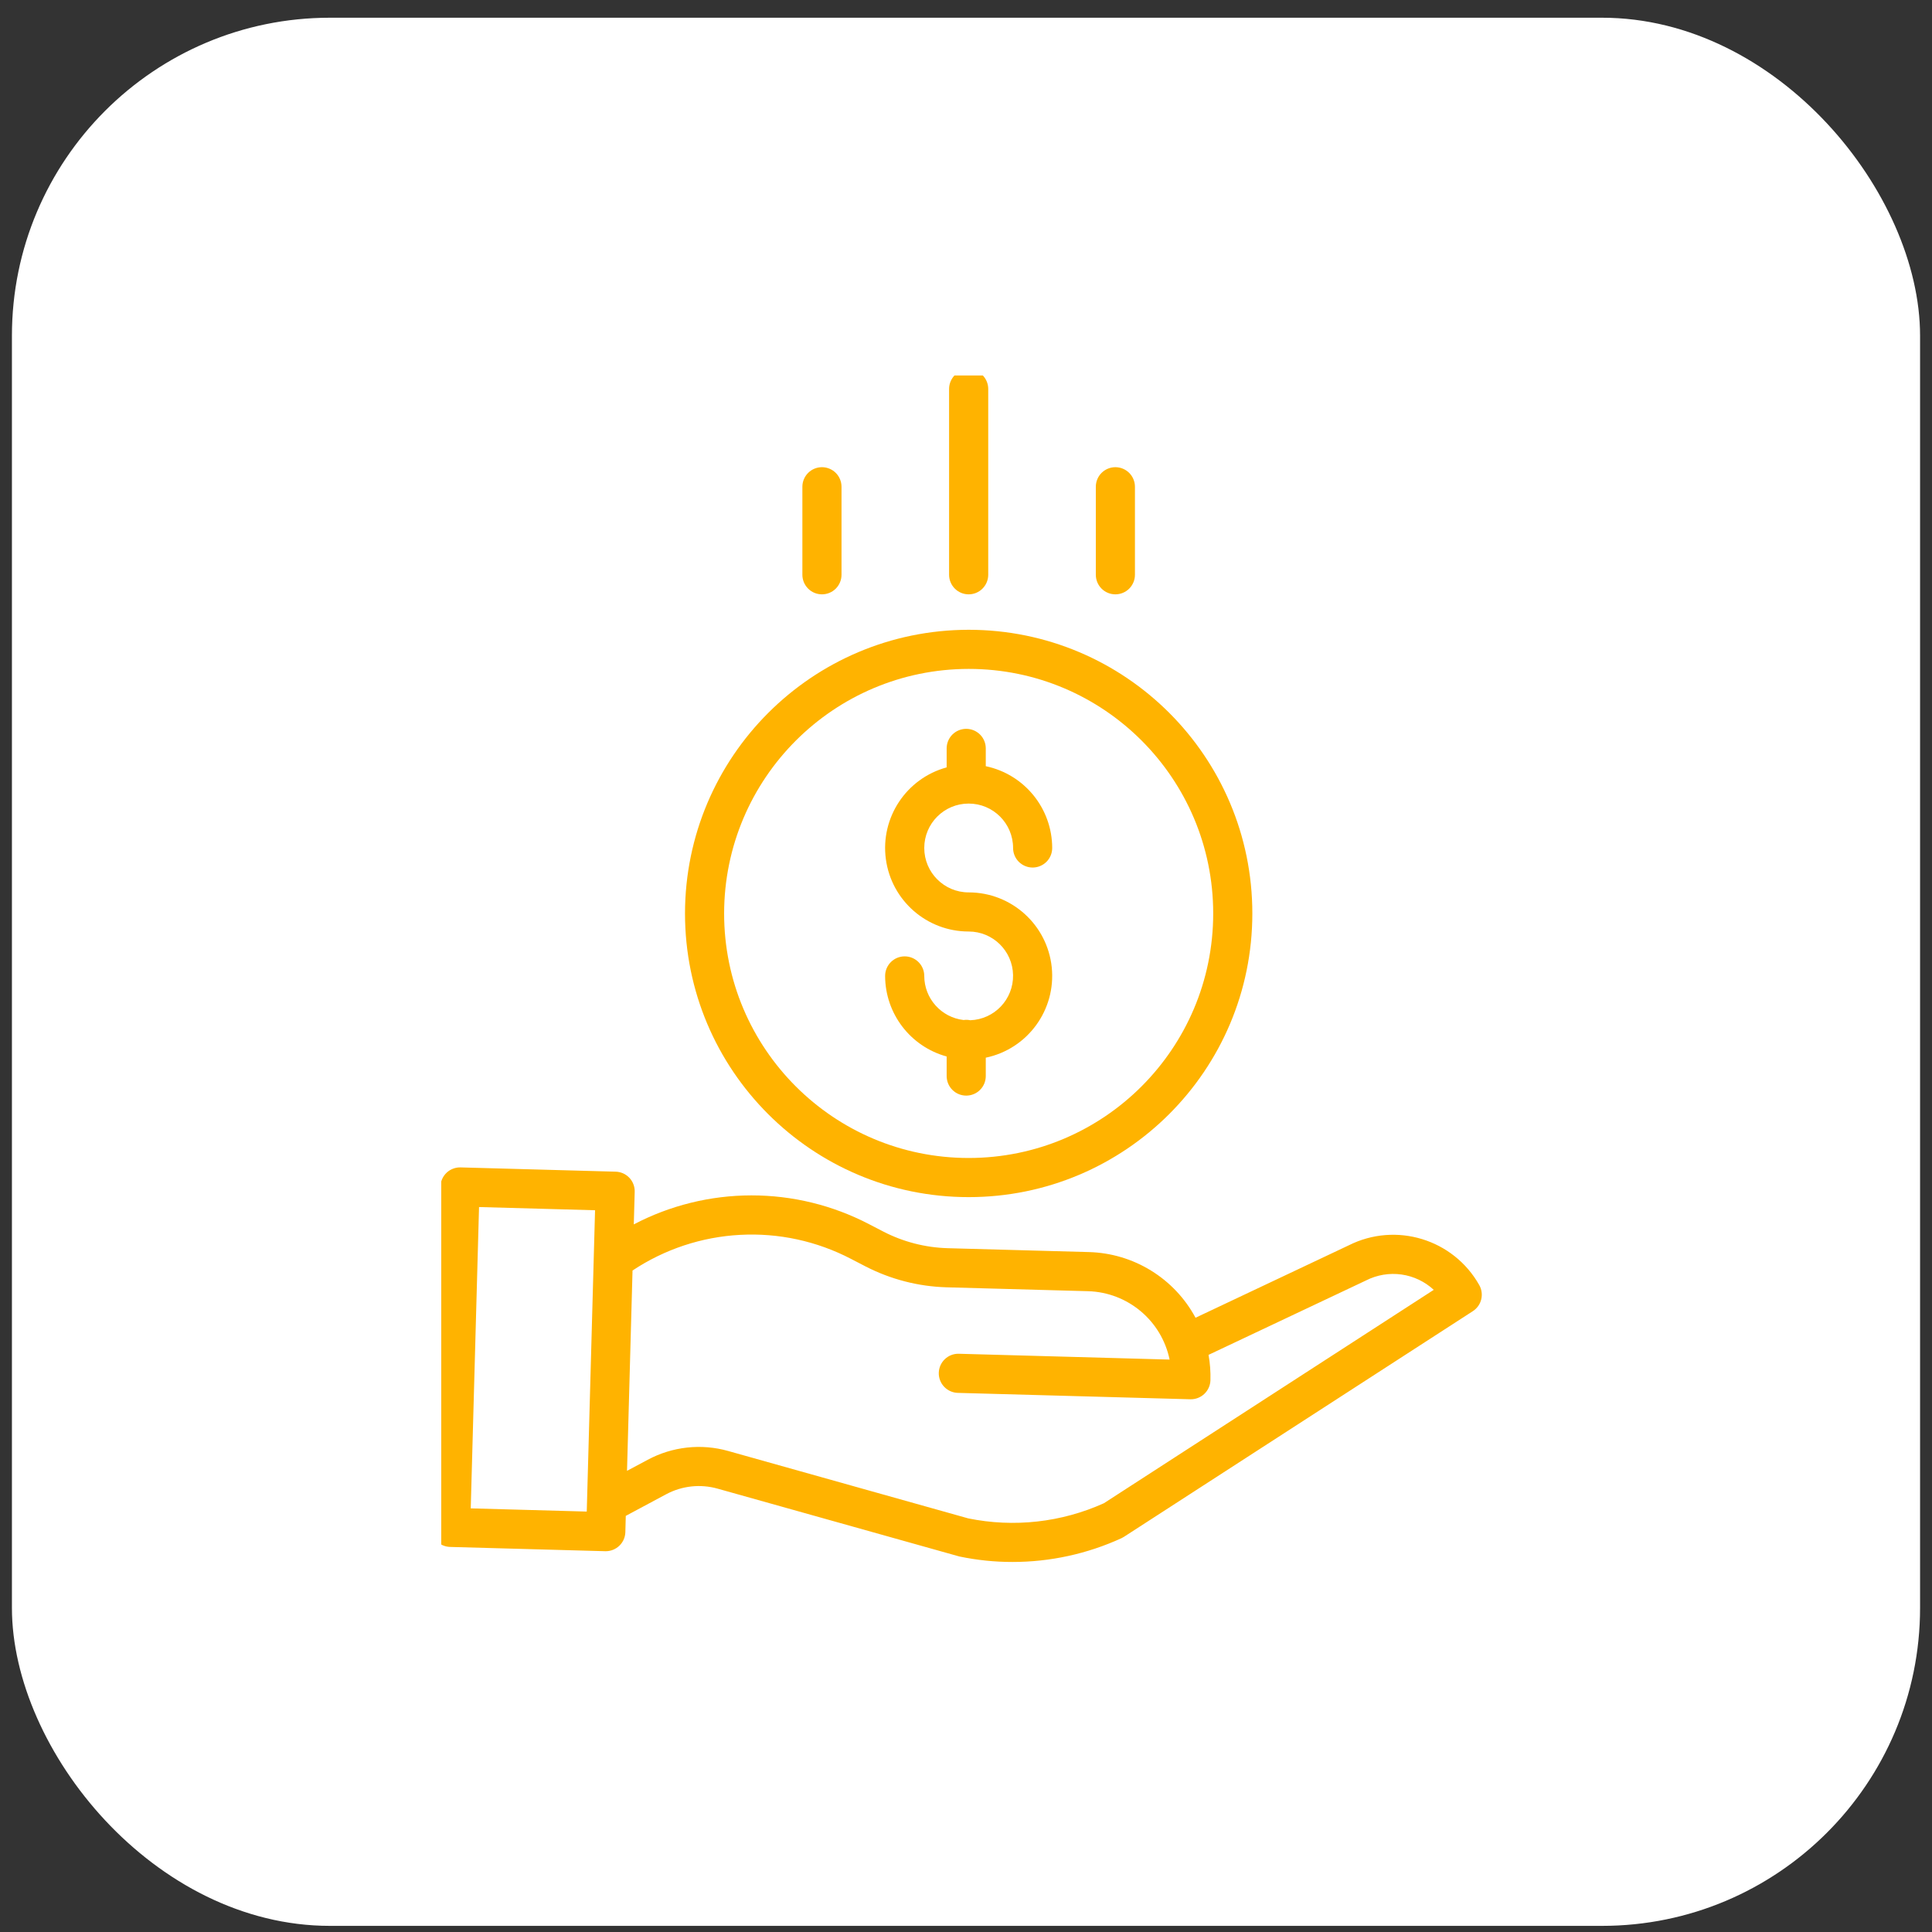 <svg width="81" height="81" viewBox="0 0 81 81" fill="none" xmlns="http://www.w3.org/2000/svg">
<rect x="0" y="0" width="81" height="81" fill="#333333" stroke="none"/>
<rect x="0.5" y="0.743" width="80" height="80" rx="13.333" fill="white"/>
<g clip-path="url(#clip0_53_5044)">
<path d="M40.68 42.774C40.587 42.754 40.492 42.751 40.399 42.765C39.46 42.655 38.751 41.861 38.75 40.916C38.75 40.698 38.663 40.49 38.509 40.336C38.355 40.182 38.147 40.096 37.929 40.096C37.712 40.096 37.503 40.182 37.349 40.336C37.196 40.49 37.109 40.698 37.109 40.916C37.112 42.494 38.167 43.876 39.689 44.294V45.114C39.689 45.332 39.775 45.54 39.929 45.694C40.083 45.848 40.292 45.934 40.509 45.934C40.727 45.934 40.935 45.848 41.089 45.694C41.243 45.54 41.329 45.332 41.329 45.114V44.344C43.086 43.976 44.279 42.34 44.095 40.555C43.91 38.77 42.406 37.414 40.612 37.414C39.583 37.414 38.75 36.58 38.75 35.552C38.75 34.523 39.583 33.69 40.612 33.69C41.64 33.69 42.474 34.523 42.474 35.552C42.474 35.769 42.56 35.978 42.714 36.132C42.868 36.285 43.077 36.372 43.294 36.372C43.511 36.372 43.72 36.285 43.874 36.132C44.028 35.978 44.114 35.769 44.114 35.552C44.112 33.895 42.951 32.465 41.329 32.123V31.377C41.329 31.159 41.243 30.951 41.089 30.797C40.935 30.643 40.727 30.557 40.509 30.557C40.292 30.557 40.083 30.643 39.929 30.797C39.775 30.951 39.689 31.159 39.689 31.377V32.173C37.997 32.635 36.907 34.279 37.14 36.017C37.373 37.756 38.857 39.054 40.612 39.054C41.627 39.054 42.454 39.866 42.473 40.88C42.492 41.895 41.694 42.737 40.68 42.774Z" fill="#FFB300"/>
<path d="M28.719 38.297C28.719 44.865 34.043 50.19 40.612 50.19C47.18 50.19 52.505 44.865 52.505 38.297C52.505 31.728 47.18 26.404 40.612 26.404C34.047 26.411 28.726 31.732 28.719 38.297ZM40.612 28.044C46.274 28.044 50.864 32.634 50.864 38.297C50.864 43.959 46.274 48.549 40.612 48.549C34.949 48.549 30.359 43.959 30.359 38.297C30.366 32.637 34.952 28.051 40.612 28.044Z" fill="#FFB300"/>
<path d="M56.547 52.211L50.123 55.247C49.687 54.436 49.045 53.755 48.262 53.272C47.479 52.788 46.582 52.52 45.662 52.494L39.731 52.331C38.792 52.304 37.87 52.066 37.035 51.635L36.432 51.322C34.91 50.529 33.218 50.115 31.501 50.117C29.784 50.119 28.093 50.536 26.572 51.333L26.61 49.966C26.613 49.858 26.595 49.751 26.556 49.65C26.518 49.55 26.46 49.457 26.386 49.379C26.312 49.301 26.223 49.238 26.125 49.194C26.026 49.15 25.92 49.126 25.813 49.123L19.309 48.944C19.201 48.941 19.094 48.959 18.994 48.998C18.893 49.036 18.801 49.094 18.723 49.168C18.645 49.242 18.582 49.331 18.538 49.429C18.494 49.528 18.47 49.634 18.467 49.742L18.074 64.013C18.071 64.121 18.089 64.228 18.128 64.329C18.166 64.429 18.224 64.521 18.298 64.6C18.372 64.678 18.461 64.741 18.559 64.785C18.658 64.829 18.764 64.853 18.871 64.856L25.375 65.035H25.397C25.611 65.035 25.816 64.951 25.97 64.802C26.123 64.653 26.212 64.451 26.218 64.237L26.236 63.554L27.926 62.649C28.589 62.293 29.364 62.208 30.089 62.413L40.178 65.244C40.196 65.25 40.213 65.254 40.231 65.258C40.961 65.41 41.703 65.487 42.449 65.486C44.026 65.487 45.586 65.147 47.02 64.489C47.055 64.473 47.089 64.454 47.121 64.433L61.75 54.971C61.926 54.857 62.051 54.681 62.101 54.478C62.151 54.275 62.121 54.06 62.019 53.878C60.933 51.951 58.524 51.217 56.547 52.211ZM19.736 63.239L20.084 50.606L24.948 50.74L24.6 63.373L19.736 63.239ZM46.281 63.024C44.499 63.828 42.51 64.05 40.594 63.659L30.532 60.834C29.4 60.514 28.188 60.647 27.152 61.204L26.288 61.666L26.519 53.267C27.863 52.374 29.421 51.857 31.032 51.772C32.643 51.685 34.247 52.033 35.678 52.779L36.282 53.092C37.336 53.636 38.5 53.937 39.686 53.971L45.617 54.134C47.283 54.182 48.698 55.368 49.036 57.001L40.202 56.757C39.749 56.744 39.372 57.102 39.359 57.554C39.353 57.772 39.434 57.982 39.583 58.14C39.733 58.298 39.939 58.391 40.156 58.397L49.906 58.665H49.929C50.142 58.665 50.347 58.581 50.5 58.432C50.653 58.283 50.742 58.081 50.748 57.867C50.758 57.511 50.732 57.154 50.669 56.803L57.258 53.69C57.265 53.687 57.271 53.684 57.278 53.68C57.734 53.449 58.25 53.364 58.757 53.434C59.263 53.505 59.736 53.73 60.111 54.077L46.281 63.024ZM41.432 24.098V16.306C41.432 16.089 41.345 15.88 41.191 15.726C41.038 15.573 40.829 15.486 40.612 15.486C40.394 15.486 40.185 15.573 40.032 15.726C39.878 15.88 39.791 16.089 39.791 16.306V24.098C39.791 24.315 39.878 24.524 40.032 24.678C40.185 24.832 40.394 24.918 40.612 24.918C40.829 24.918 41.038 24.832 41.191 24.678C41.345 24.524 41.432 24.315 41.432 24.098ZM47.583 24.098V20.407C47.583 20.19 47.496 19.981 47.343 19.827C47.189 19.674 46.98 19.587 46.763 19.587C46.545 19.587 46.337 19.674 46.183 19.827C46.029 19.981 45.943 20.19 45.943 20.407V24.098C45.943 24.315 46.029 24.524 46.183 24.678C46.337 24.832 46.545 24.918 46.763 24.918C46.98 24.918 47.189 24.832 47.343 24.678C47.496 24.524 47.583 24.315 47.583 24.098ZM35.281 24.098V20.407C35.281 20.19 35.194 19.981 35.041 19.827C34.887 19.674 34.678 19.587 34.461 19.587C34.243 19.587 34.034 19.674 33.881 19.827C33.727 19.981 33.64 20.19 33.64 20.407V24.098C33.64 24.315 33.727 24.524 33.881 24.678C34.034 24.832 34.243 24.918 34.461 24.918C34.678 24.918 34.887 24.832 35.041 24.678C35.194 24.524 35.281 24.315 35.281 24.098Z" fill="#FFB300"/>
</g>
<defs>
<clipPath id="clip0_53_5044">
<rect width="44" height="50" fill="white" transform="translate(18.5 15.743)"/>
</clipPath>
</defs>
</svg>
